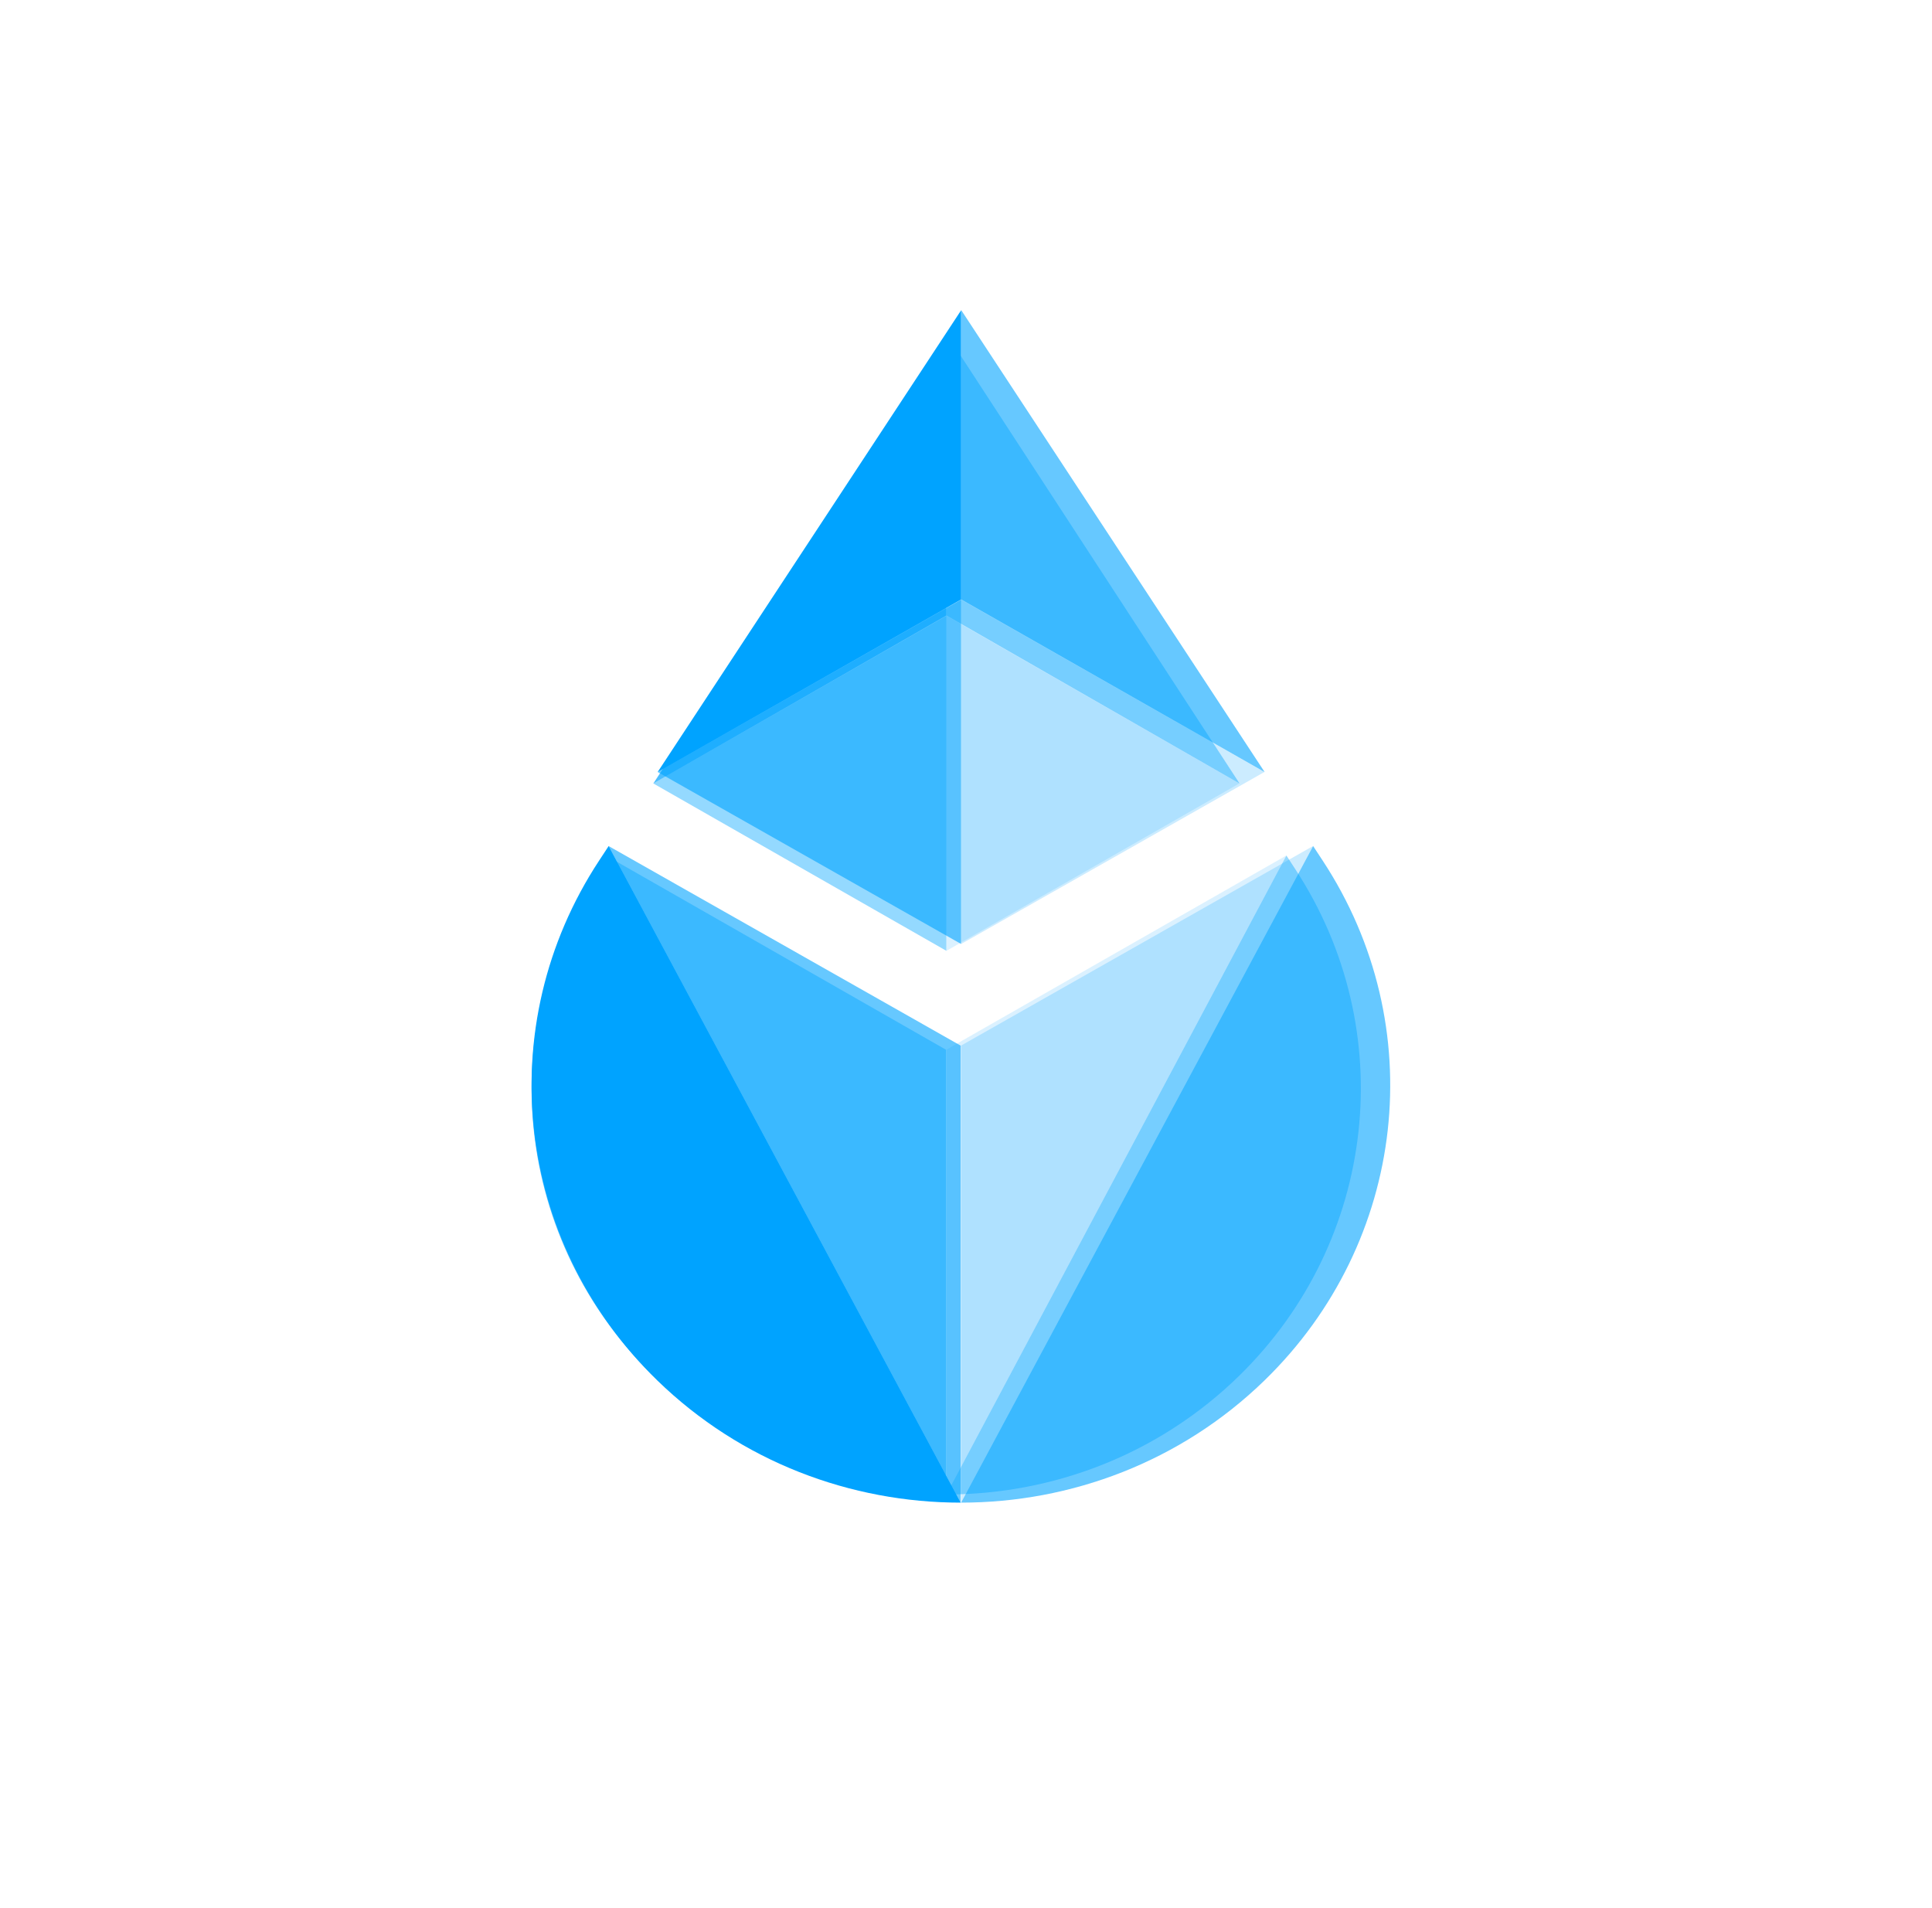 <svg xmlns="http://www.w3.org/2000/svg" width="81" height="80" fill="none" viewBox="0 0 81 80">
  <g clip-path="url(#a)">
    <g filter="url(#b)" opacity=".7">
      <path fill="#00A3FF" d="m53.932 35.868.389.597c4.39 6.735 3.41 15.555-2.357 21.206-3.393 3.324-7.84 4.987-12.287 4.987l14.255-26.79Z" opacity=".6"/>
      <path fill="#00A3FF" d="m39.676 44.01 14.255-8.142-14.255 26.79V44.01Z" opacity=".2"/>
      <path fill="#00A3FF" d="m25.408 35.868-.389.597c-4.39 6.735-3.41 15.555 2.357 21.206 3.393 3.324 7.84 4.987 12.286 4.987l-14.254-26.79Z"/>
      <path fill="#00A3FF" d="m39.658 44.01-14.254-8.142 14.254 26.79V44.01Z" opacity=".6"/>
      <path fill="#00A3FF" d="M39.682 25.821v14.043l12.278-7.017-12.278-7.026Z" opacity=".2"/>
      <path fill="#00A3FF" d="M39.678 25.821 27.39 32.847l12.287 7.017V25.821Z" opacity=".6"/>
      <path fill="#00A3FF" d="M39.678 14.011 27.39 32.851l12.287-7.045V14.01Z"/>
      <path fill="#00A3FF" d="m39.682 25.804 12.287 7.046L39.682 14v11.804Z" opacity=".6"/>
    </g>
    <path fill="#00A3FF" d="m55.053 35.471.403.614c4.546 6.92 3.531 15.984-2.44 21.79C49.503 61.291 44.898 63 40.294 63l14.76-27.529Z" opacity=".6"/>
    <path fill="#00A3FF" d="m40.292 43.838 14.76-8.367L40.292 63V43.838Z" opacity=".2"/>
    <path fill="#00A3FF" d="m25.519 35.471-.403.614c-4.546 6.92-3.53 15.984 2.44 21.79C31.07 61.291 35.675 63 40.279 63L25.518 35.47Z"/>
    <path fill="#00A3FF" d="m40.274 43.838-14.76-8.367L40.275 63V43.838Z" opacity=".6"/>
    <path fill="#00A3FF" d="M40.298 25.147v14.43l12.713-7.21-12.713-7.22Z" opacity=".2"/>
    <path fill="#00A3FF" d="m40.294 25.147-12.723 7.22 12.723 7.21v-14.43Z" opacity=".6"/>
    <path fill="#00A3FF" d="m40.294 13.011-12.723 19.36 12.723-7.24v-12.12Z"/>
    <path fill="#00A3FF" d="m40.298 25.13 12.723 7.24L40.298 13v12.13Z" opacity=".6"/>
  </g>
  <defs>
    <clipPath id="a">
      <rect width="80" height="80" x=".286" fill="#fff" rx="40"/>
    </clipPath>
    <filter id="b" width="70.768" height="84.658" x="4.286" y="-4" color-interpolation-filters="sRGB" filterUnits="userSpaceOnUse">
      <feFlood flood-opacity="0" result="BackgroundImageFix"/>
      <feBlend in="SourceGraphic" in2="BackgroundImageFix" result="shape"/>
      <feGaussianBlur result="effect1_foregroundBlur_52_25895" stdDeviation="9"/>
    </filter>
  </defs>
</svg>
